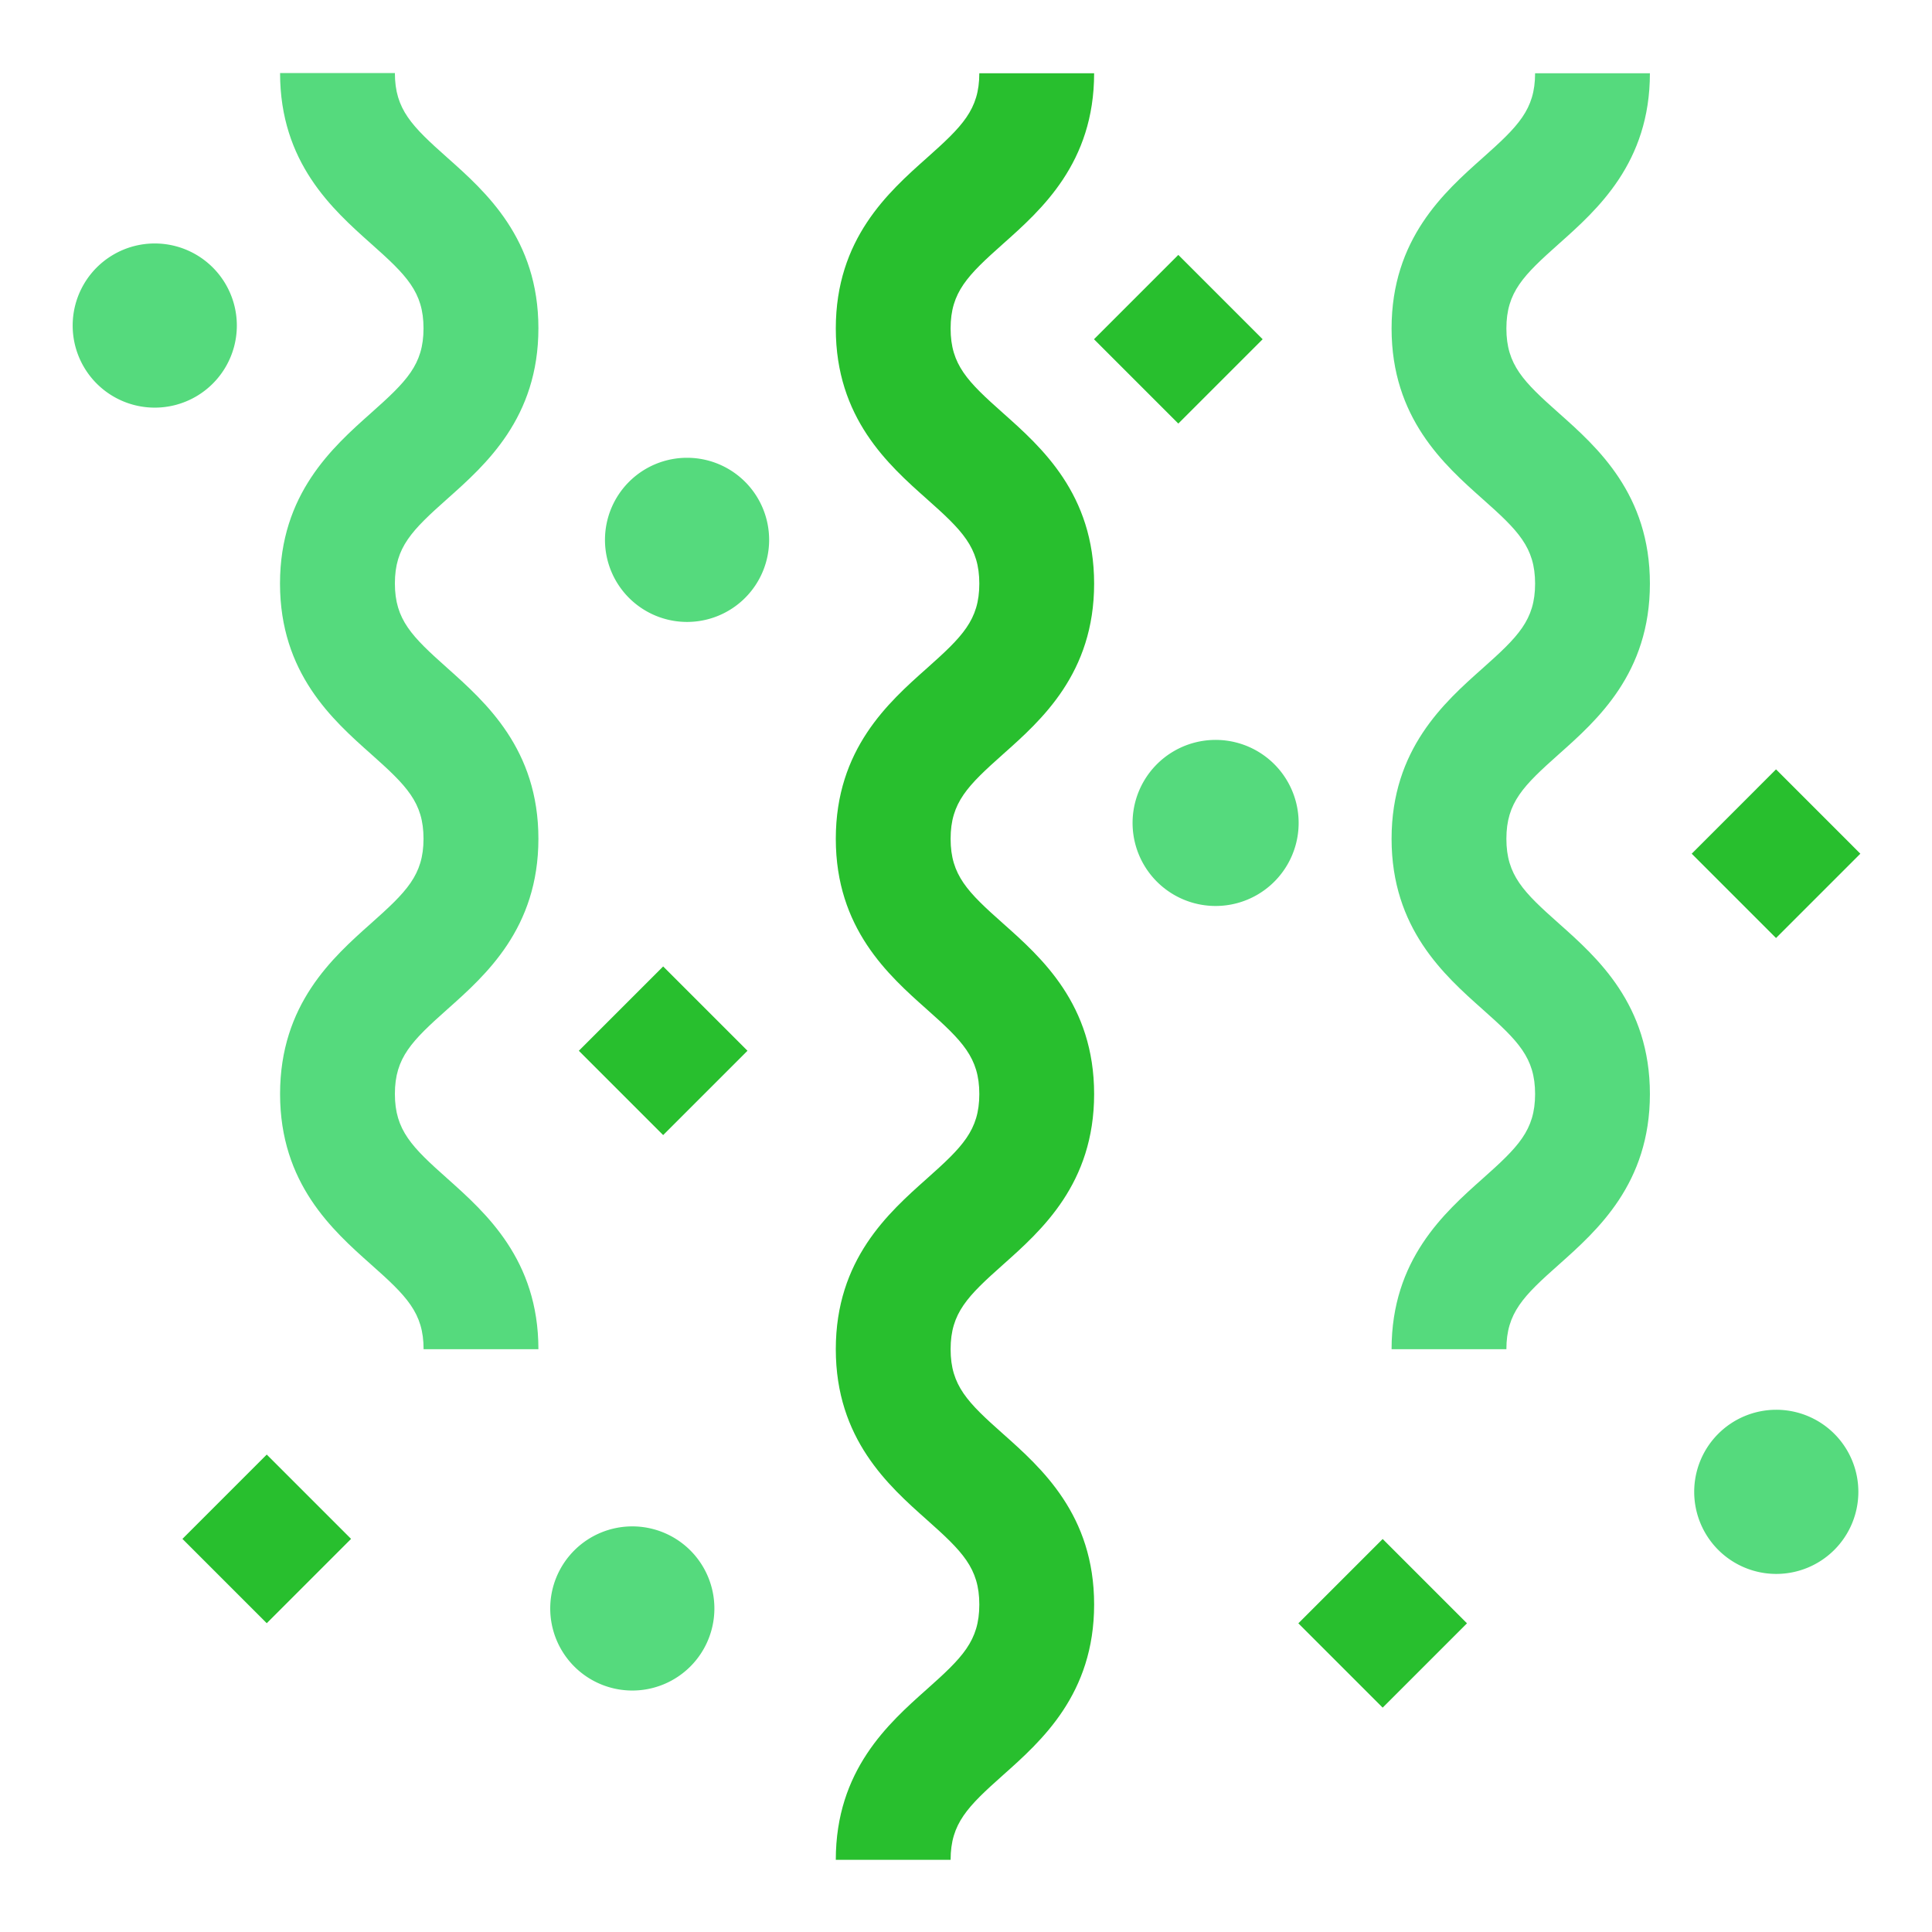 <svg xmlns="http://www.w3.org/2000/svg" xmlns:xlink="http://www.w3.org/1999/xlink" width="1080" height="1080" viewBox="0 0 1080 1080">
  <defs>
    <clipPath id="clip-promo-code-success">
      <rect width="1080" height="1080"/>
    </clipPath>
  </defs>
  <g id="promo-code-success" clip-path="url(#clip-promo-code-success)">
    <g id="confetti" transform="translate(38.881 39.092)">
      <path id="Path_5" data-name="Path 5" d="M119.1,1000.461H54.922c0-50.085,29.4-76.215,50.879-95.341,19.816-17.65,29.347-27,29.347-47.374s-9.531-29.756-29.347-47.39C84.325,791.263,54.922,765.1,54.922,715.024s29.4-76.215,50.879-95.333c19.816-17.65,29.347-27,29.347-47.333s-9.531-29.732-29.347-47.333C84.333,505.931,54.922,479.777,54.922,429.7s29.411-76.215,50.879-95.3c19.816-17.65,29.347-27,29.347-47.333s-9.531-29.74-29.347-47.333c-21.477-19.094-50.879-45.248-50.879-95.317S84.333,68.2,105.8,49.1c19.816-17.65,29.347-27,29.347-47.333h64.181c0,50.077-29.411,76.215-50.879,95.317-19.824,17.65-29.347,27-29.347,47.333s9.523,29.732,29.347,47.333c21.469,19.094,50.879,45.248,50.879,95.325s-29.411,76.215-50.887,95.309c-19.816,17.65-29.339,26.988-29.339,47.333s9.523,29.74,29.347,47.333c21.477,19.094,50.879,45.248,50.879,95.325s-29.4,76.215-50.879,95.333c-19.824,17.65-29.347,27-29.347,47.333s9.523,29.748,29.347,47.333c21.477,19.1,50.879,45.264,50.879,95.349s-29.4,76.215-50.879,95.341c-19.824,17.65-29.347,27.028-29.347,47.4Z" transform="translate(373.414 0.105)" fill="#28bf2e"/>
      <path id="Path_6" data-name="Path 6" d="M157.829,715.024H93.648c0-50.077,29.4-76.215,50.88-95.333,19.824-17.65,29.347-27,29.347-47.333s-9.523-29.732-29.347-47.333c-21.469-19.094-50.88-45.248-50.88-95.325s29.411-76.215,50.88-95.3c19.824-17.65,29.347-27,29.347-47.333s-9.523-29.74-29.347-47.333c-21.477-19.094-50.88-45.248-50.88-95.317S123.059,68.2,144.528,49.1c19.824-17.65,29.347-27,29.347-47.333h64.181c0,50.077-29.411,76.215-50.871,95.317-19.824,17.65-29.355,27-29.355,47.333s9.531,29.732,29.355,47.333c21.461,19.094,50.871,45.248,50.871,95.325s-29.411,76.215-50.88,95.309c-19.816,17.65-29.347,26.988-29.347,47.333s9.531,29.74,29.355,47.333c21.469,19.094,50.871,45.248,50.871,95.325s-29.4,76.215-50.871,95.333C167.36,685.285,157.829,694.663,157.829,715.024Z" transform="translate(645.372 0.105)" fill="#55da7d"/>
      <path id="Path_7" data-name="Path 7" d="M160.642,715.13H96.461c0-20.361-9.523-29.74-29.347-47.333C45.6,648.662,16.235,622.508,16.235,572.431S45.6,496.2,67.074,477.09c19.824-17.65,29.347-27,29.347-47.333S86.9,400.073,67.082,382.423c-21.477-19.086-50.887-45.232-50.887-95.309S45.606,210.9,67.074,191.79c19.824-17.65,29.347-27,29.347-47.333S86.9,114.725,67.074,97.123C45.606,77.973,16.235,51.827,16.235,1.75H80.416c0,20.353,9.531,29.732,29.347,47.333,21.469,19.094,50.879,45.24,50.879,95.317s-29.4,76.215-50.879,95.317c-19.816,17.65-29.347,27-29.347,47.334s9.531,29.684,29.347,47.333c21.428,19.158,50.879,45.28,50.879,95.373s-29.411,76.215-50.879,95.325c-19.816,17.65-29.347,27-29.347,47.333s9.531,29.74,29.347,47.333c21.436,19.15,50.879,45.3,50.879,95.381Z" transform="translate(101.449)" fill="#55da7d"/>
      <g id="Group_9" data-name="Group 9" transform="translate(63.096 103.413)">
        <path id="Path_8" data-name="Path 8" d="M0,0H66.66V66.66H0Z" transform="translate(509.573 47.129) rotate(-45)" fill="#28bf2e"/>
        <path id="Path_9" data-name="Path 9" d="M0,0H66.66V66.66H0Z" transform="translate(623.805 764.939) rotate(-45)" fill="#28bf2e"/>
        <path id="Path_10" data-name="Path 10" d="M0,0H66.66V66.66H0Z" transform="translate(843.696 334.716) rotate(-45)" fill="#28bf2e"/>
        <path id="Path_11" data-name="Path 11" d="M0,0H66.66V66.66H0Z" transform="translate(0 717.746) rotate(-45)" fill="#28bf2e"/>
        <path id="Path_12" data-name="Path 12" d="M0,0H66.66V66.66H0Z" transform="translate(221.598 444.88) rotate(-45)" fill="#28bf2e"/>
      </g>
      <path id="Path_13" data-name="Path 13" d="M167.5,94.162a46.417,46.417,0,1,0,0,.008Z" transform="translate(519.569 326.77)" fill="#55da7d"/>
      <path id="Path_14" data-name="Path 14" d="M130.6,74.43A45.881,45.881,0,1,1,84.726,28.557,45.883,45.883,0,0,1,130.6,74.43Z" transform="translate(260.469 188.255)" fill="#55da7d"/>
      <path id="Path_15" data-name="Path 15" d="M93.512,59.505a45.884,45.884,0,1,0,0,.005Z" transform="translate(0 83.387)" fill="#55da7d"/>
      <path id="Path_16" data-name="Path 16" d="M126.787,148.9a45.881,45.881,0,1,1-45.881-45.881A45.881,45.881,0,0,1,126.787,148.9Z" transform="translate(233.678 711.146)" fill="#55da7d"/>
      <path id="Path_17" data-name="Path 17" d="M206.5,140.771A45.881,45.881,0,1,1,160.615,94.89,45.881,45.881,0,0,1,206.5,140.771Z" transform="translate(793.451 654.087)" fill="#55da7d"/>
    </g>
  </g>
</svg>
